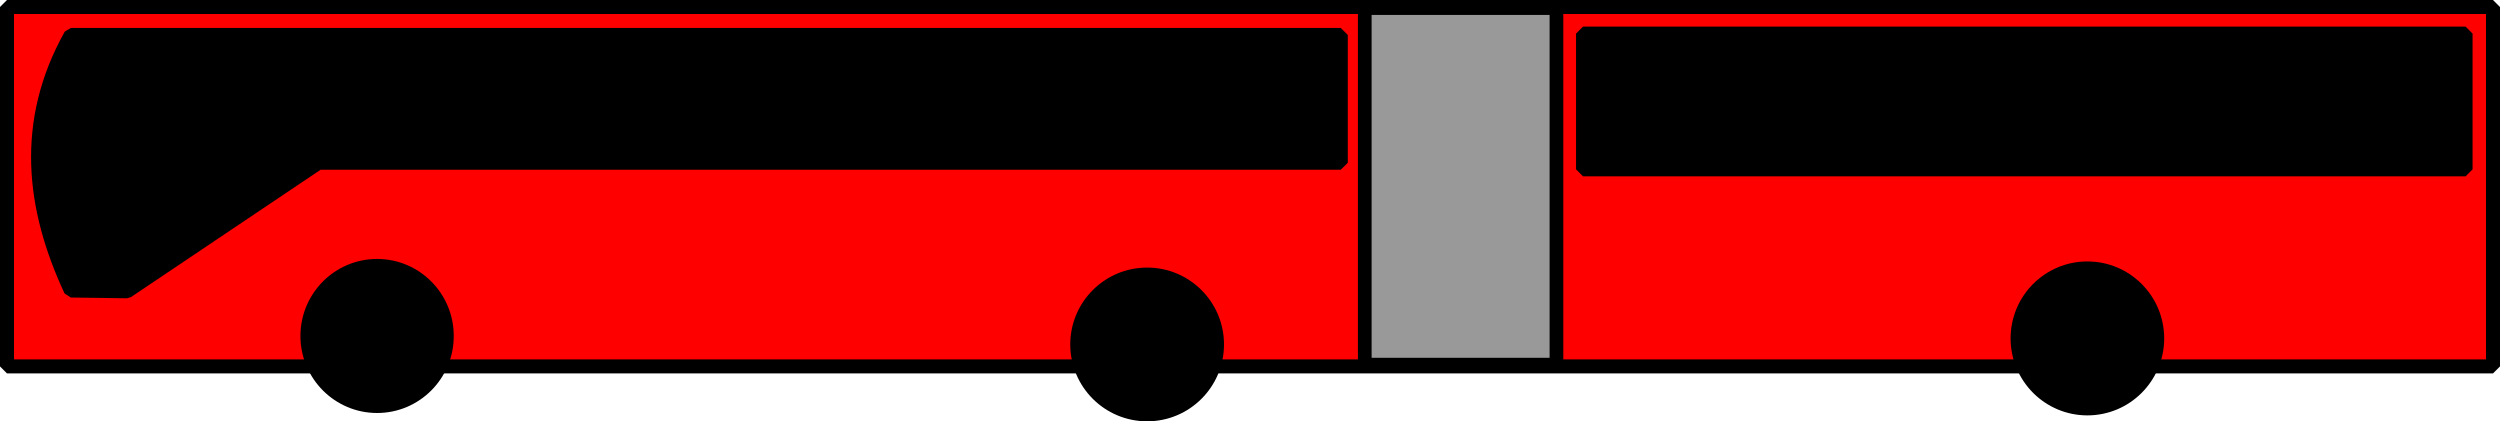 <?xml version="1.0" encoding="UTF-8" standalone="no"?>
<!-- Created with Inkscape (http://www.inkscape.org/) -->

<svg
   xmlns:dc="http://purl.org/dc/elements/1.1/"
   xmlns:cc="http://creativecommons.org/ns#"
   xmlns:rdf="http://www.w3.org/1999/02/22-rdf-syntax-ns#"
   xmlns:svg="http://www.w3.org/2000/svg"
   xmlns="http://www.w3.org/2000/svg"
   xmlns:sodipodi="http://sodipodi.sourceforge.net/DTD/sodipodi-0.dtd"
   xmlns:inkscape="http://www.inkscape.org/namespaces/inkscape"
   width="357.73"
   height="60.288"
   id="svg2"
   version="1.1"
   inkscape:version="0.48.5 r10040"
   sodipodi:docname="transmilenio.svg">
  <defs
     id="defs4" />
  <sodipodi:namedview
     id="base"
     pagecolor="#ffffff"
     bordercolor="#666666"
     borderopacity="1.0"
     inkscape:pageopacity="0.0"
     inkscape:pageshadow="2"
     inkscape:zoom="2.67"
     inkscape:cx="196.88017"
     inkscape:cy="10.544582"
     inkscape:document-units="px"
     inkscape:current-layer="layer1"
     showgrid="false"
     fit-margin-top="0"
     fit-margin-left="0"
     fit-margin-right="0"
     fit-margin-bottom="0"
     inkscape:window-width="1440"
     inkscape:window-height="785"
     inkscape:window-x="0"
     inkscape:window-y="1"
     inkscape:window-maximized="1" />
  <g
     inkscape:label="Layer 1"
     inkscape:groupmode="layer"
     id="layer1"
     transform="translate(-23.844,-843.36)">
    <g
       id="g3087"
       transform="matrix(-1,0,0,1,405.417,0)">
      <rect
         y="844.362"
         x="24.846"
         height="51.429"
         width="355.726"
         id="rect3059"
         style="fill:#ff0000;fill-opacity:1;stroke:#000000;stroke-width:2.004;stroke-linecap:round;stroke-linejoin:bevel;stroke-miterlimit:4;stroke-opacity:1;stroke-dasharray:none;stroke-dashoffset:0" />
      <path
         transform="matrix(0.999,0,0,1.028,0.966,746.102)"
         d="m 92,141.714 c 0,5.365 -4.477,9.714 -10,9.714 -5.523,0 -10,-4.349 -10,-9.714 0,-5.365 4.477,-9.714 10,-9.714 5.523,0 10,4.349 10,9.714 z"
         sodipodi:ry="9.7142859"
         sodipodi:rx="10"
         sodipodi:cy="141.71428"
         sodipodi:cx="82"
         id="path3051"
         style="fill:#000000;stroke:#000000;stroke-width:2;stroke-linecap:round;stroke-linejoin:bevel;stroke-miterlimit:4;stroke-opacity:1;stroke-dasharray:none;stroke-dashoffset:0"
         sodipodi:type="arc" />
      <path
         transform="translate(6.857,752.362)"
         d="m 220.571,140.286 c 0,5.523 -4.477,10 -10,10 -5.523,0 -10,-4.477 -10,-10 0,-5.523 4.477,-10 10,-10 5.523,0 10,4.477 10,10 z"
         sodipodi:ry="10"
         sodipodi:rx="10"
         sodipodi:cy="140.28572"
         sodipodi:cx="210.57143"
         id="path3053"
         style="fill:#000000;fill-opacity:1;stroke:#000000;stroke-width:2;stroke-linecap:round;stroke-linejoin:bevel;stroke-miterlimit:4;stroke-opacity:1;stroke-dasharray:none;stroke-dashoffset:0"
         sodipodi:type="arc" />
      <path
         transform="matrix(0.948,0,0,1.002,16.94,749.723)"
         d="m 338.286,141.429 c 0,5.523 -4.733,10 -10.571,10 -5.838,0 -10.571,-4.477 -10.571,-10 0,-5.523 4.733,-10 10.571,-10 5.838,0 10.571,4.477 10.571,10 z"
         sodipodi:ry="10"
         sodipodi:rx="10.571428"
         sodipodi:cy="141.42857"
         sodipodi:cx="327.71429"
         id="path3057"
         style="fill:#000000;fill-opacity:1;stroke:#000000;stroke-width:2;stroke-linecap:round;stroke-linejoin:bevel;stroke-miterlimit:4;stroke-opacity:1;stroke-dasharray:none;stroke-dashoffset:0"
         sodipodi:type="arc" />
      <rect
         y="848.165"
         x="28.768"
         height="19.429"
         width="126.286"
         id="rect3061"
         style="fill:#000000;fill-opacity:1;stroke:#000000;stroke-width:2;stroke-linecap:round;stroke-linejoin:bevel;stroke-miterlimit:4;stroke-opacity:1;stroke-dasharray:none;stroke-dashoffset:0" />
      <path
         sodipodi:nodetypes="ccccccc"
         inkscape:connector-curvature="0"
         id="rect3063"
         d="m 189.714,848.362 181.714,0 c 6.978,12.464 5.509,24.766 0,36.571 l -8.038,0.109 L 336,866.648 l -146.286,0 z"
         style="fill:#000000;fill-opacity:1;stroke:#000000;stroke-width:2;stroke-linecap:round;stroke-linejoin:bevel;stroke-miterlimit:4;stroke-opacity:1;stroke-dashoffset:0" />
      <rect
         y="844.518"
         x="158.857"
         height="51.018"
         width="27.429"
         id="rect3066"
         style="fill:#999999;fill-opacity:1;stroke:#000000;stroke-width:1.96;stroke-linecap:round;stroke-linejoin:bevel;stroke-miterlimit:4;stroke-opacity:1;stroke-dasharray:none;stroke-dashoffset:0" />
    </g>
  </g>
</svg>

